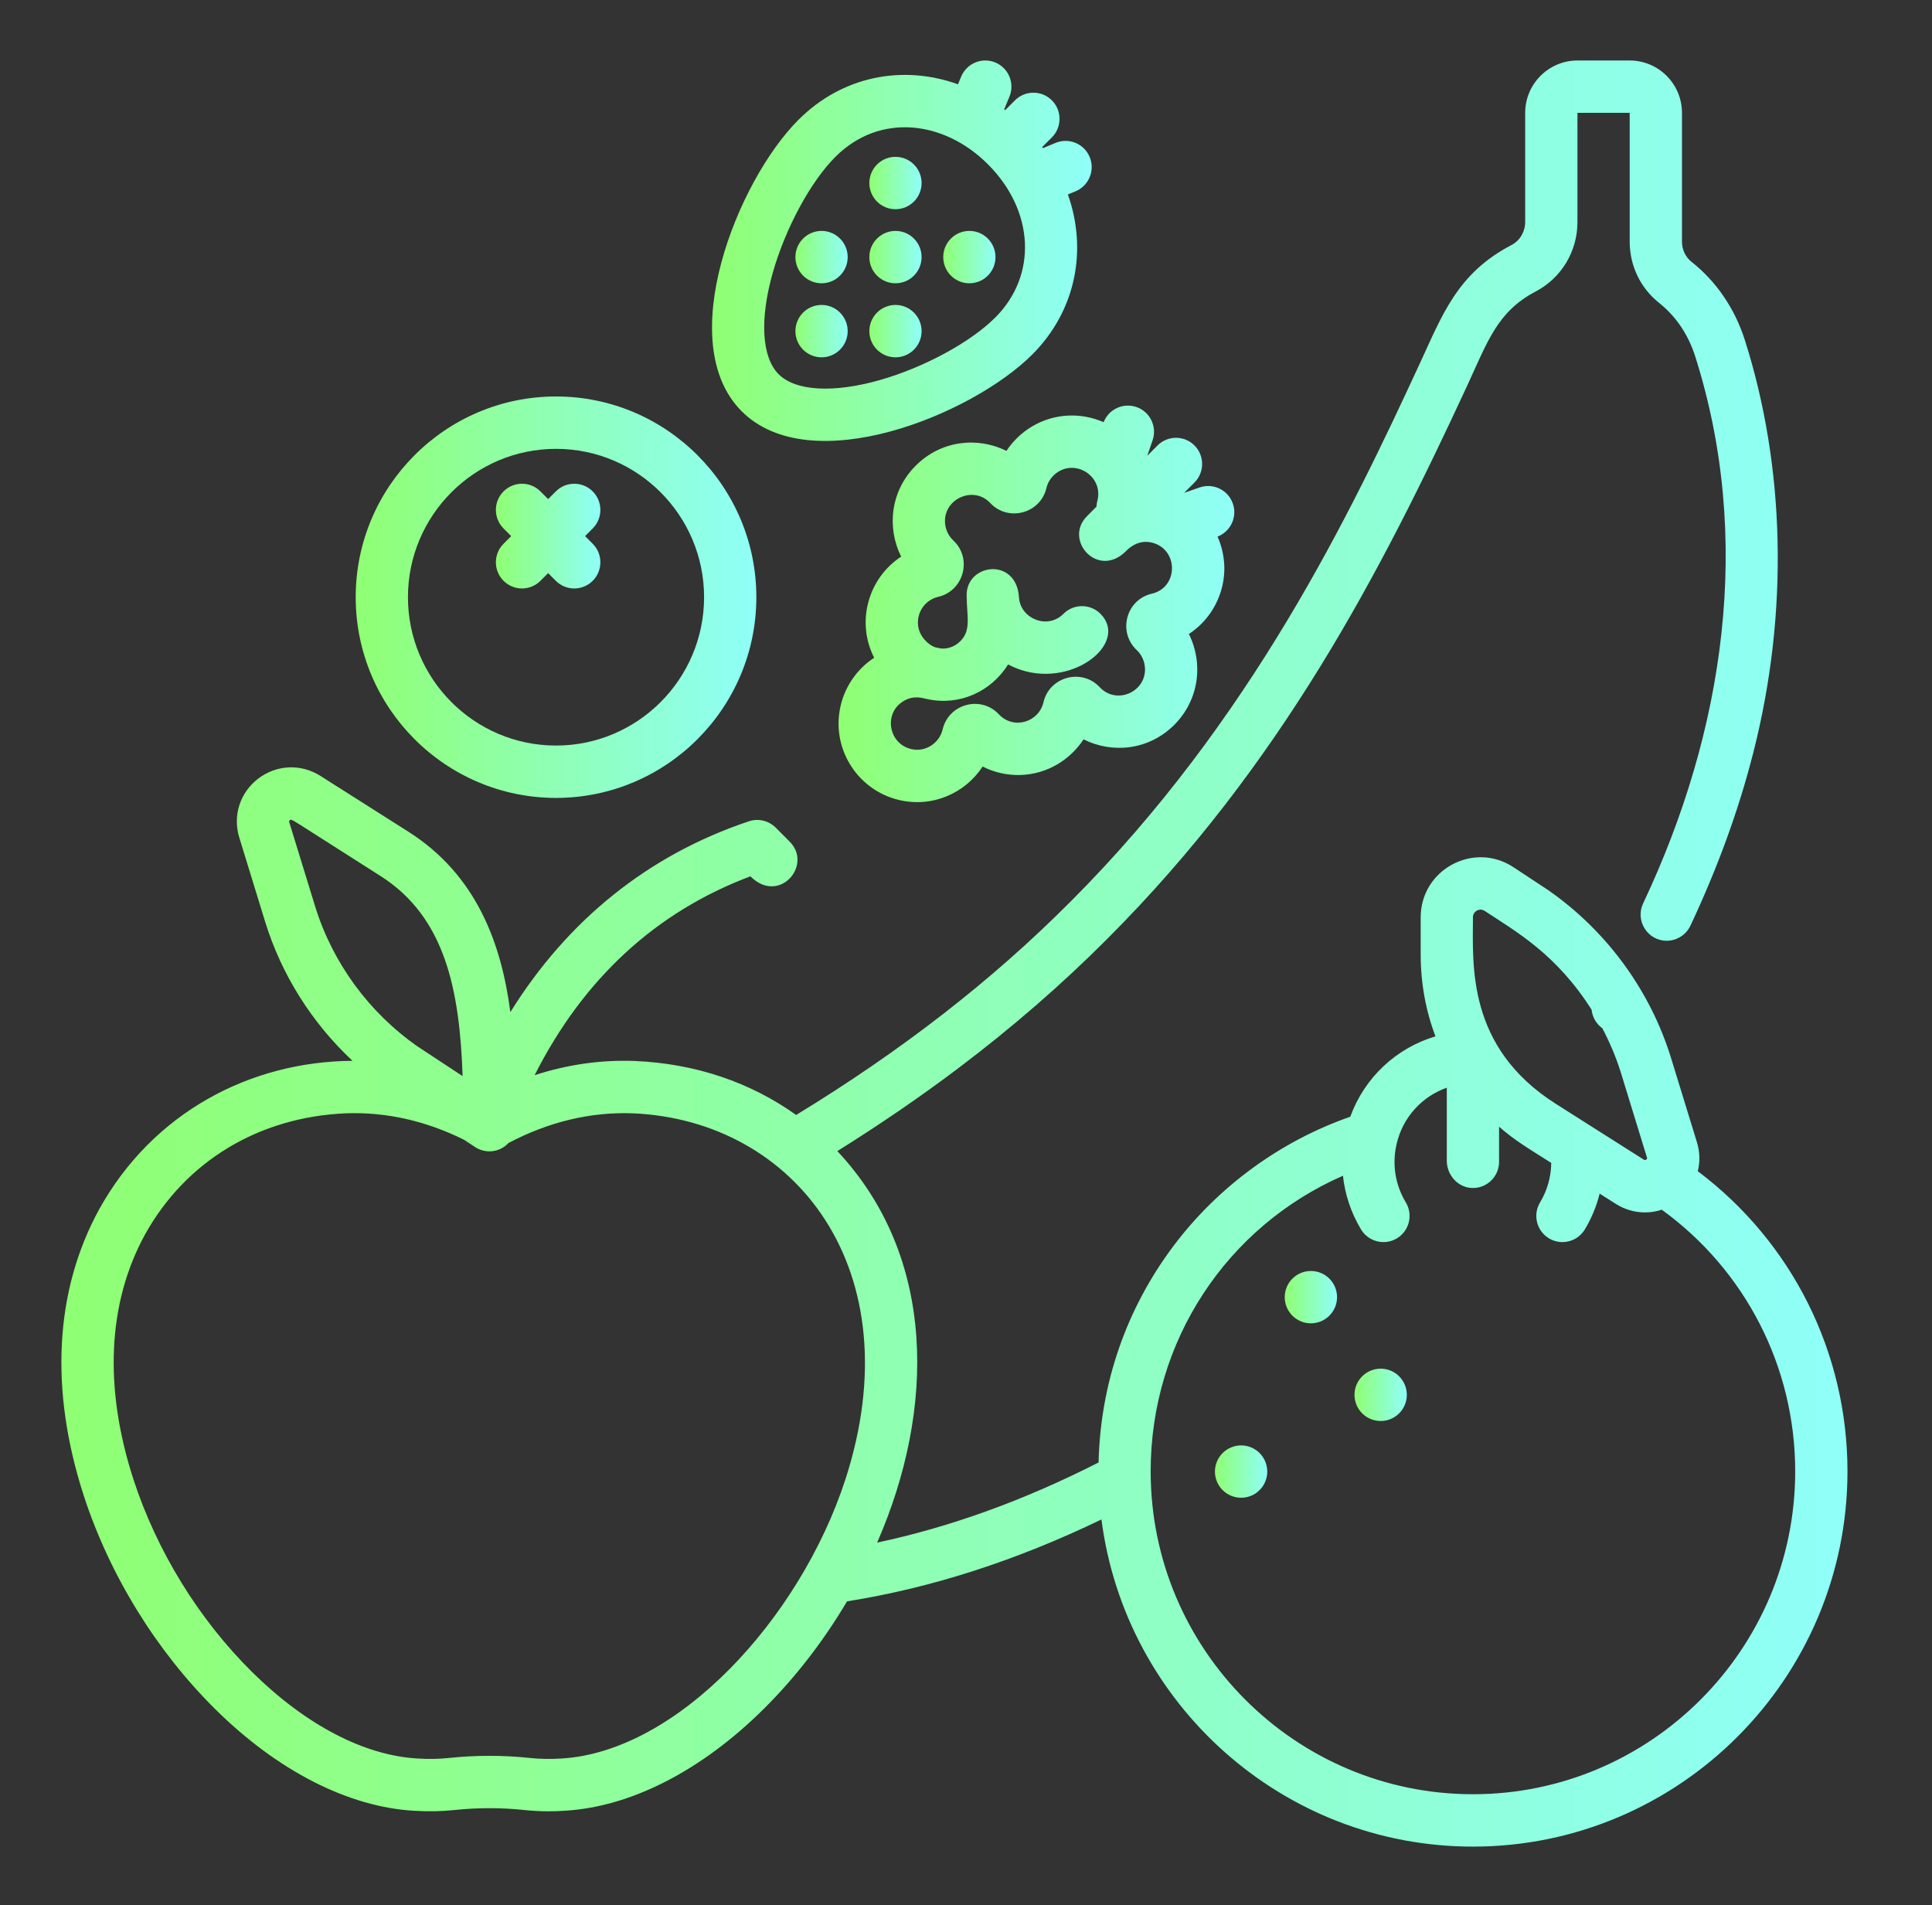 <svg width="72" height="71" viewBox="0 0 72 71" fill="none" xmlns="http://www.w3.org/2000/svg">
<rect x="0" y="0" width="72" height="71" fill="#333333" stroke="none"/>
<path d="M63.272 43.647C63.358 43.301 63.352 42.93 63.24 42.568V42.568L62.279 39.44C61.502 36.912 59.873 34.685 57.692 33.169C57.685 33.164 57.679 33.16 57.672 33.155L56.401 32.317C54.92 31.341 52.945 32.407 52.945 34.184V35.57C52.945 36.642 53.135 37.67 53.496 38.621C52.038 39.054 50.853 40.153 50.321 41.616C47.721 42.522 45.396 44.217 43.732 46.432C41.968 48.78 41.009 51.564 40.941 54.5C38.175 55.91 35.409 56.91 32.689 57.486C34.86 52.52 34.907 46.844 31.205 42.897C32.784 41.91 34.289 40.882 35.69 39.825C37.702 38.309 39.579 36.68 41.267 34.985C47.739 28.51 51.462 21.316 54.671 14.387C55.441 12.724 55.797 11.614 57.233 10.861C58.191 10.357 58.787 9.367 58.787 8.274V4.205H60.734V9.003C60.734 9.9 61.132 10.73 61.822 11.281C62.458 11.788 62.913 12.46 63.175 13.279C65.331 20.065 64.273 27.229 61.235 33.666C60.931 34.304 61.394 35.058 62.113 35.058C62.488 35.058 62.834 34.839 62.994 34.501L62.995 34.5C64.005 32.358 64.793 30.195 65.335 28.068C66.69 22.766 66.507 17.338 65.03 12.687C64.657 11.506 63.966 10.491 63.032 9.752C62.813 9.579 62.682 9.298 62.682 9.003V4.205C62.682 3.129 61.808 2.254 60.734 2.254H58.787C57.713 2.255 56.84 3.129 56.839 4.205V8.274C56.839 8.635 56.639 8.971 56.331 9.13C54.3 10.19 53.748 11.745 52.905 13.562C50.354 19.073 46.652 26.845 39.892 33.604C36.971 36.536 33.622 39.139 29.67 41.551C27.978 40.339 25.922 39.635 23.661 39.539C22.395 39.492 21.145 39.67 19.924 40.068C21.743 36.472 24.438 33.986 27.965 32.657C29.032 33.727 30.305 32.241 29.427 31.362L28.908 30.842C28.646 30.581 28.261 30.49 27.911 30.606C24.173 31.855 21.156 34.282 19.02 37.718C18.684 35.16 17.761 32.607 15.218 30.994L11.943 28.916C11.215 28.454 10.304 28.495 9.62 29.018C8.944 29.537 8.667 30.397 8.917 31.211L9.878 34.339C10.488 36.322 11.623 38.118 13.137 39.533C9.328 39.555 5.696 41.459 3.696 45.066C2.038 48.095 1.84 51.785 3.122 55.738C4.085 58.697 5.827 61.525 8.03 63.702C10.353 65.998 12.984 67.339 15.428 67.48C15.936 67.514 16.446 67.505 16.941 67.452C17.802 67.361 18.676 67.361 19.536 67.452C19.839 67.484 20.146 67.5 20.451 67.5C20.648 67.5 20.844 67.493 21.038 67.48C23.506 67.339 26.148 65.986 28.477 63.67C29.656 62.498 30.701 61.139 31.566 59.676C34.69 59.183 37.871 58.159 41.048 56.624C41.931 63.492 47.802 68.816 54.892 68.816C62.588 68.816 68.85 62.542 68.85 54.831C68.85 50.402 66.781 46.285 63.272 43.647V43.647ZM11.74 33.764L10.779 30.637C10.772 30.613 10.767 30.597 10.803 30.569C10.881 30.509 10.642 30.4 14.177 32.643C16.589 34.173 17.13 36.883 17.24 40.103L15.566 39C13.747 37.732 12.388 35.873 11.74 33.764V33.764ZM31.505 55.134C29.817 60.32 25.253 65.285 20.917 65.533C20.524 65.559 20.128 65.553 19.742 65.512C19.243 65.459 18.741 65.433 18.239 65.433C17.738 65.433 17.235 65.459 16.737 65.512C16.352 65.553 15.957 65.559 15.551 65.532C13.569 65.419 11.384 64.276 9.398 62.313C7.413 60.351 5.842 57.801 4.974 55.134C3.862 51.707 4.011 48.549 5.402 46.009C6.918 43.275 9.648 41.627 12.888 41.489C14.387 41.434 15.868 41.767 17.298 42.477L17.704 42.745C18.084 42.996 18.609 42.959 18.949 42.596C20.45 41.804 22.011 41.432 23.584 41.489C29.646 41.748 34.034 47.336 31.505 55.134V55.134ZM54.892 34.184C54.892 33.958 55.14 33.822 55.331 33.947C56.502 34.719 57.997 35.551 59.314 37.628C59.343 37.898 59.482 38.152 59.714 38.319C60 38.86 60.238 39.427 60.418 40.014L61.379 43.142C61.386 43.166 61.391 43.182 61.355 43.21C61.307 43.246 61.278 43.228 61.257 43.214L57.981 41.136C54.648 39.022 54.892 35.946 54.892 34.184V34.184ZM54.892 66.864C48.27 66.864 42.882 61.466 42.882 54.831C42.882 49.981 45.71 45.716 50.048 43.815C50.123 44.517 50.35 45.198 50.723 45.818C50.906 46.121 51.227 46.288 51.558 46.288C51.729 46.288 51.903 46.243 52.06 46.147C52.521 45.869 52.669 45.269 52.39 44.808C51.991 44.148 51.871 43.368 52.052 42.612C52.288 41.623 53.004 40.856 53.918 40.535V43.255C53.918 43.789 54.329 44.255 54.862 44.272C55.414 44.288 55.866 43.845 55.866 43.297V41.989C56.476 42.515 56.896 42.757 57.811 43.338C57.804 43.854 57.662 44.364 57.394 44.808C57.116 45.269 57.263 45.869 57.724 46.147C57.881 46.243 58.055 46.288 58.227 46.288C58.556 46.288 58.877 46.121 59.061 45.818C59.312 45.401 59.498 44.95 59.614 44.482L60.215 44.863C60.552 45.077 60.929 45.182 61.304 45.182C61.515 45.182 61.726 45.148 61.93 45.081C65.053 47.346 66.902 50.948 66.902 54.832C66.902 61.466 61.515 66.864 54.892 66.864V66.864Z" fill="url(#paint0_linear_7_201)"/>
<path d="M20.721 29.735C24.838 29.735 28.187 26.38 28.187 22.255C28.187 18.131 24.838 14.775 20.721 14.775C16.605 14.775 13.256 18.131 13.256 22.255C13.256 26.38 16.605 29.735 20.721 29.735ZM20.721 16.727C23.764 16.727 26.239 19.207 26.239 22.255C26.239 25.304 23.764 27.784 20.721 27.784C17.679 27.784 15.203 25.304 15.203 22.255C15.203 19.207 17.679 16.727 20.721 16.727Z" fill="url(#paint1_linear_7_201)"/>
<path d="M18.765 21.644C18.955 21.834 19.204 21.93 19.453 21.93C19.702 21.93 19.952 21.834 20.142 21.644L20.427 21.358L20.713 21.644C20.902 21.834 21.152 21.93 21.401 21.93C21.65 21.93 21.899 21.834 22.089 21.644C22.469 21.263 22.469 20.645 22.089 20.264L21.804 19.979L22.089 19.693C22.469 19.312 22.469 18.694 22.089 18.313C21.709 17.932 21.093 17.932 20.713 18.313L20.427 18.599L20.142 18.313C19.761 17.932 19.145 17.932 18.765 18.313C18.385 18.694 18.385 19.312 18.765 19.693L19.05 19.979L18.765 20.264C18.385 20.645 18.385 21.263 18.765 21.644Z" fill="url(#paint2_linear_7_201)"/>
<path d="M38.472 13.209C40.099 11.579 40.53 9.314 39.797 7.247L40.083 7.128C40.58 6.922 40.816 6.351 40.61 5.853C40.404 5.355 39.835 5.119 39.338 5.325L38.867 5.521C38.858 5.508 38.849 5.495 38.839 5.482L39.201 5.12C39.581 4.738 39.581 4.121 39.201 3.74C38.821 3.359 38.204 3.359 37.824 3.74L37.461 4.103C37.448 4.094 37.436 4.085 37.423 4.075L37.619 3.603C37.824 3.105 37.589 2.534 37.092 2.328C36.596 2.122 36.026 2.359 35.819 2.856L35.702 3.141C33.621 2.396 31.376 2.841 29.751 4.47C27.477 6.747 25.077 12.757 27.639 15.325C30.217 17.907 36.226 15.459 38.472 13.209V13.209ZM28.799 10.164C29.269 8.509 30.204 6.775 31.128 5.85C32.779 4.195 35.181 4.484 36.82 6.125C38.549 7.858 38.665 10.256 37.095 11.829C36.172 12.754 34.441 13.692 32.79 14.163C31.056 14.656 29.645 14.575 29.016 13.944C28.387 13.314 28.306 11.901 28.799 10.164Z" fill="url(#paint3_linear_7_201)"/>
<path d="M34.06 10.271C34.44 9.89 34.44 9.272 34.06 8.891C33.68 8.51 33.063 8.51 32.683 8.891C32.303 9.272 32.303 9.89 32.683 10.271C33.063 10.652 33.68 10.652 34.06 10.271Z" fill="url(#paint4_linear_7_201)"/>
<path d="M31.305 13.03C31.686 12.649 31.686 12.032 31.305 11.65C30.925 11.269 30.309 11.269 29.928 11.65C29.548 12.032 29.548 12.649 29.928 13.03C30.309 13.411 30.925 13.411 31.305 13.03Z" fill="url(#paint5_linear_7_201)"/>
<path d="M31.305 10.271C31.686 9.89 31.686 9.272 31.305 8.891C30.925 8.51 30.309 8.51 29.928 8.891C29.548 9.272 29.548 9.89 29.928 10.271C30.309 10.652 30.925 10.652 31.305 10.271Z" fill="url(#paint6_linear_7_201)"/>
<path d="M34.06 13.03C34.44 12.649 34.44 12.032 34.06 11.65C33.68 11.269 33.063 11.269 32.683 11.65C32.303 12.032 32.303 12.649 32.683 13.03C33.063 13.411 33.68 13.411 34.06 13.03Z" fill="url(#paint7_linear_7_201)"/>
<path d="M36.814 10.271C37.194 9.89 37.194 9.272 36.814 8.891C36.434 8.51 35.817 8.51 35.437 8.891C35.057 9.272 35.057 9.89 35.437 10.271C35.817 10.652 36.434 10.652 36.814 10.271V10.271Z" fill="url(#paint8_linear_7_201)"/>
<path d="M34.06 7.511C34.44 7.13 34.44 6.512 34.06 6.131C33.68 5.75 33.063 5.75 32.683 6.131C32.303 6.513 32.303 7.13 32.683 7.511C33.063 7.892 33.68 7.892 34.06 7.511Z" fill="url(#paint9_linear_7_201)"/>
<path d="M38.451 15.898C38.07 16.127 37.748 16.439 37.507 16.803C36.44 16.271 35.076 16.402 34.125 17.355C33.189 18.293 33.039 19.657 33.584 20.743C32.991 21.131 32.55 21.729 32.361 22.438C32.173 23.14 32.252 23.869 32.577 24.512C31.902 24.954 31.435 25.66 31.295 26.459C31.027 27.975 31.991 29.446 33.488 29.809C34.732 30.11 35.959 29.572 36.62 28.567C37.473 28.998 38.531 29.009 39.431 28.468C39.815 28.236 40.139 27.922 40.381 27.553C41.444 28.087 42.807 27.968 43.763 27.011C44.694 26.078 44.85 24.716 44.306 23.626C44.93 23.219 45.382 22.582 45.556 21.822C45.699 21.195 45.621 20.557 45.374 19.997C45.862 19.809 46.118 19.266 45.945 18.767C45.768 18.258 45.213 17.99 44.705 18.166L44.131 18.366L44.515 17.981C44.895 17.6 44.895 16.982 44.515 16.601C44.135 16.22 43.518 16.22 43.138 16.601L42.754 16.986L42.953 16.411C43.13 15.902 42.862 15.346 42.353 15.169C41.858 14.997 41.318 15.249 41.129 15.734C40.296 15.368 39.301 15.389 38.451 15.898V15.898ZM40.895 18.666C40.875 18.738 40.865 18.809 40.862 18.881L40.509 19.236C39.623 20.123 40.916 21.587 41.962 20.538C42.3 20.198 42.665 20.128 43.021 20.248C43.922 20.552 43.895 21.899 42.926 22.124C41.966 22.347 41.645 23.55 42.364 24.227C42.555 24.407 42.667 24.665 42.671 24.935C42.684 25.799 41.602 26.27 40.982 25.608C40.314 24.893 39.108 25.216 38.887 26.171C38.715 26.912 37.772 27.206 37.224 26.619C36.554 25.903 35.351 26.228 35.128 27.187C35.015 27.671 34.51 28.049 33.946 27.912C33.126 27.713 32.914 26.6 33.657 26.136C34.069 25.878 34.422 26.032 34.567 26.054C35.766 26.313 36.941 25.768 37.569 24.761C37.656 24.808 37.746 24.85 37.839 24.888C39.889 25.734 42.109 23.975 41.011 22.874C40.63 22.493 40.014 22.493 39.633 22.874C39.038 23.471 38.056 23.061 37.977 22.3C37.909 20.735 35.981 20.989 36.024 22.216C36.034 23.034 36.219 23.548 35.707 23.967C35.47 24.161 35.155 24.209 34.947 24.14C34.717 24.14 34.047 23.672 34.242 22.942C34.335 22.593 34.612 22.325 34.964 22.242C35.919 22.019 36.245 20.813 35.527 20.141C35.334 19.961 35.221 19.703 35.216 19.433C35.202 18.564 36.298 18.098 36.904 18.746C37.573 19.459 38.774 19.137 38.998 18.184C39.057 17.933 39.222 17.71 39.451 17.573C40.184 17.134 41.123 17.809 40.895 18.666V18.666Z" fill="url(#paint10_linear_7_201)"/>
<path d="M49.828 48.34C49.828 48.878 49.391 49.315 48.853 49.315C48.314 49.315 47.878 48.878 47.878 48.34C47.878 47.801 48.314 47.365 48.853 47.365C49.391 47.365 49.828 47.801 49.828 48.34V48.34Z" fill="url(#paint11_linear_7_201)"/>
<path d="M52.428 51.98C52.428 52.519 51.991 52.955 51.453 52.955C50.915 52.955 50.478 52.519 50.478 51.98C50.478 51.442 50.915 51.005 51.453 51.005C51.991 51.005 52.428 51.442 52.428 51.98Z" fill="url(#paint12_linear_7_201)"/>
<path d="M47.227 54.84C47.227 55.379 46.791 55.815 46.252 55.815C45.714 55.815 45.277 55.379 45.277 54.84C45.277 54.302 45.714 53.865 46.252 53.865C46.791 53.865 47.227 54.302 47.227 54.84V54.84Z" fill="url(#paint13_linear_7_201)"/>
<defs>
<linearGradient id="paint0_linear_7_201" x1="2.287" y1="36.119" x2="68.85" y2="36.119" gradientUnits="userSpaceOnUse">
<stop stop-color="#8FFF73"/>
<stop offset="1" stop-color="#8FFFF9"/>
</linearGradient>
<linearGradient id="paint1_linear_7_201" x1="13.256" y1="22.387" x2="28.187" y2="22.387" gradientUnits="userSpaceOnUse">
<stop stop-color="#8FFF73"/>
<stop offset="1" stop-color="#8FFFF9"/>
</linearGradient>
<linearGradient id="paint2_linear_7_201" x1="18.48" y1="20.013" x2="22.374" y2="20.013" gradientUnits="userSpaceOnUse">
<stop stop-color="#8FFF73"/>
<stop offset="1" stop-color="#8FFFF9"/>
</linearGradient>
<linearGradient id="paint3_linear_7_201" x1="26.535" y1="9.467" x2="40.685" y2="9.467" gradientUnits="userSpaceOnUse">
<stop stop-color="#8FFF73"/>
<stop offset="1" stop-color="#8FFFF9"/>
</linearGradient>
<linearGradient id="paint4_linear_7_201" x1="32.398" y1="9.598" x2="34.345" y2="9.598" gradientUnits="userSpaceOnUse">
<stop stop-color="#8FFF73"/>
<stop offset="1" stop-color="#8FFFF9"/>
</linearGradient>
<linearGradient id="paint5_linear_7_201" x1="29.643" y1="12.357" x2="31.591" y2="12.357" gradientUnits="userSpaceOnUse">
<stop stop-color="#8FFF73"/>
<stop offset="1" stop-color="#8FFFF9"/>
</linearGradient>
<linearGradient id="paint6_linear_7_201" x1="29.643" y1="9.598" x2="31.591" y2="9.598" gradientUnits="userSpaceOnUse">
<stop stop-color="#8FFF73"/>
<stop offset="1" stop-color="#8FFFF9"/>
</linearGradient>
<linearGradient id="paint7_linear_7_201" x1="32.398" y1="12.357" x2="34.345" y2="12.357" gradientUnits="userSpaceOnUse">
<stop stop-color="#8FFF73"/>
<stop offset="1" stop-color="#8FFFF9"/>
</linearGradient>
<linearGradient id="paint8_linear_7_201" x1="35.152" y1="9.598" x2="37.099" y2="9.598" gradientUnits="userSpaceOnUse">
<stop stop-color="#8FFF73"/>
<stop offset="1" stop-color="#8FFFF9"/>
</linearGradient>
<linearGradient id="paint9_linear_7_201" x1="32.398" y1="6.838" x2="34.345" y2="6.838" gradientUnits="userSpaceOnUse">
<stop stop-color="#8FFF73"/>
<stop offset="1" stop-color="#8FFFF9"/>
</linearGradient>
<linearGradient id="paint10_linear_7_201" x1="31.25" y1="22.633" x2="45.999" y2="22.633" gradientUnits="userSpaceOnUse">
<stop stop-color="#8FFF73"/>
<stop offset="1" stop-color="#8FFFF9"/>
</linearGradient>
<linearGradient id="paint11_linear_7_201" x1="47.878" y1="48.357" x2="49.828" y2="48.357" gradientUnits="userSpaceOnUse">
<stop stop-color="#8FFF73"/>
<stop offset="1" stop-color="#8FFFF9"/>
</linearGradient>
<linearGradient id="paint12_linear_7_201" x1="50.478" y1="51.997" x2="52.428" y2="51.997" gradientUnits="userSpaceOnUse">
<stop stop-color="#8FFF73"/>
<stop offset="1" stop-color="#8FFFF9"/>
</linearGradient>
<linearGradient id="paint13_linear_7_201" x1="45.277" y1="54.857" x2="47.227" y2="54.857" gradientUnits="userSpaceOnUse">
<stop stop-color="#8FFF73"/>
<stop offset="1" stop-color="#8FFFF9"/>
</linearGradient>
</defs>
</svg>
